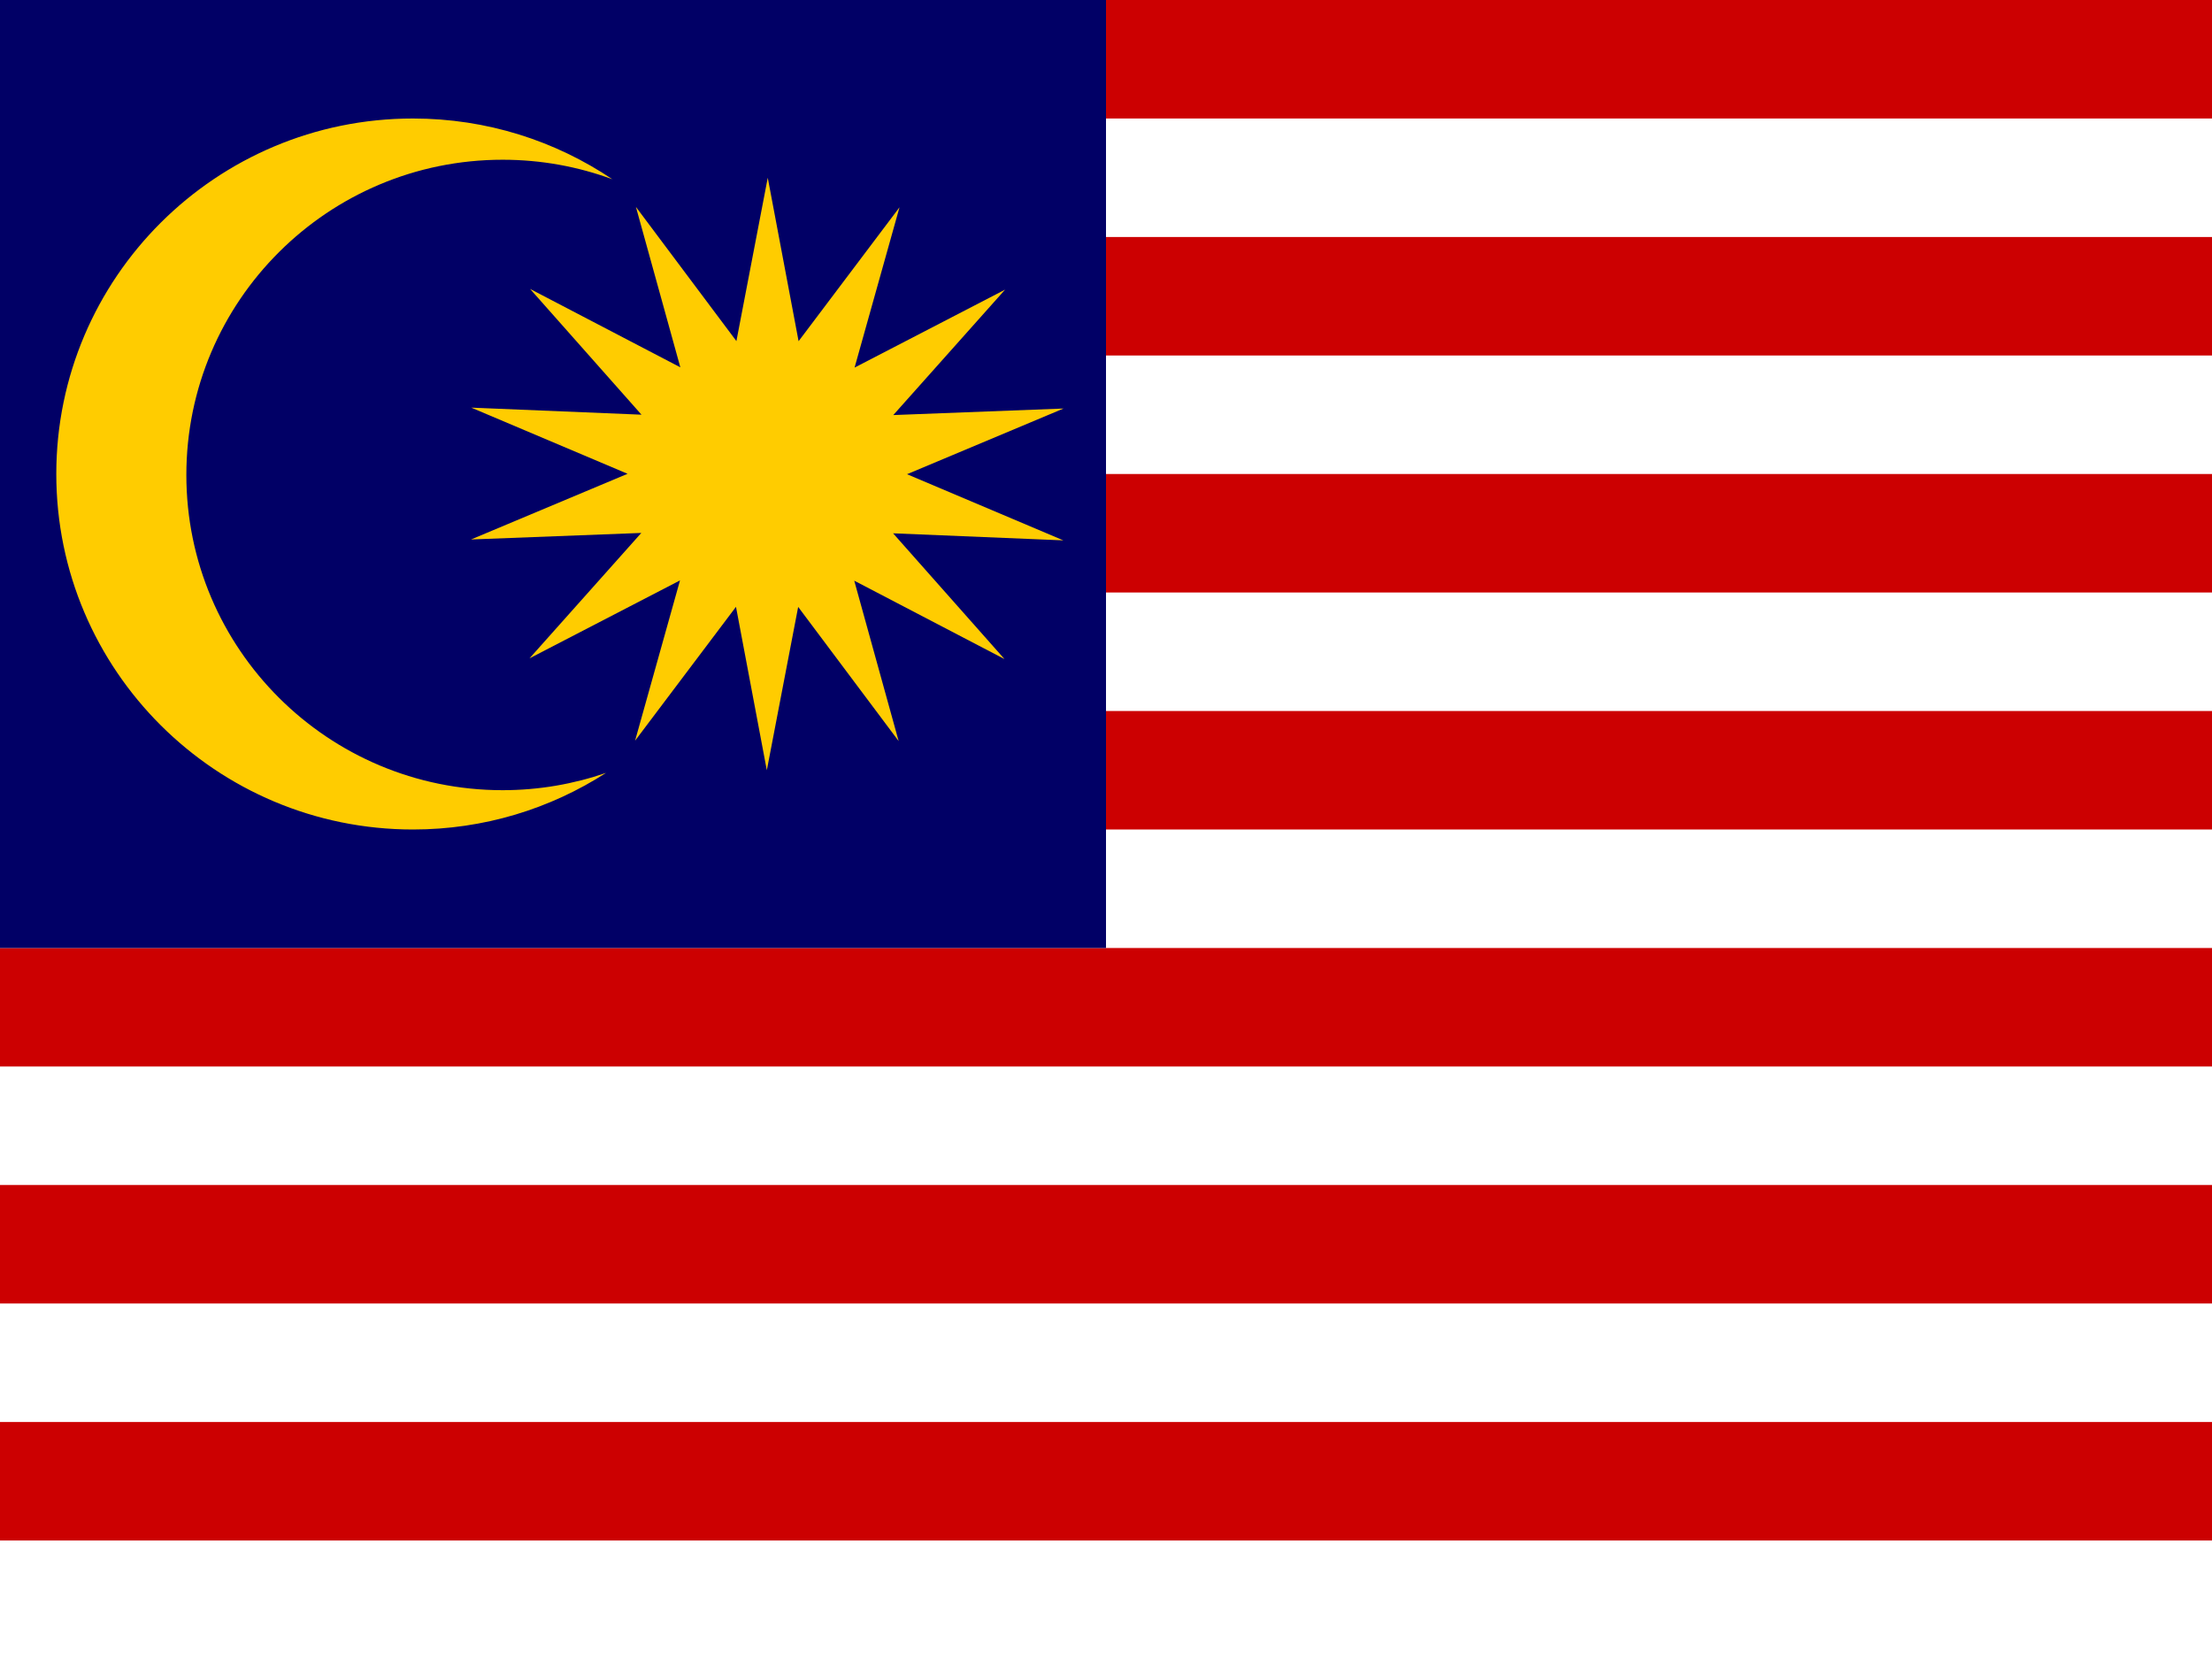 <?xml version="1.0" encoding="utf-8"?>
<!-- Generator: Adobe Illustrator 16.0.3, SVG Export Plug-In . SVG Version: 6.00 Build 0)  -->
<!DOCTYPE svg PUBLIC "-//W3C//DTD SVG 1.1//EN" "http://www.w3.org/Graphics/SVG/1.1/DTD/svg11.dtd">
<svg version="1.1" id="flag-icon-css-hn" xmlns="http://www.w3.org/2000/svg" xmlns:xlink="http://www.w3.org/1999/xlink" x="0px"
	 y="0px" width="640px" height="480px" viewBox="0 0 640 480" enable-background="new 0 0 640 480" xml:space="preserve">
<g>
	<rect id="red" fill="#CC0001" width="640" height="480"/>
	<g>
		<rect id="white" y="445.714" fill="#FFFFFF" width="640" height="34.286"/>
		<rect id="white_1_" y="377.143" fill="#FFFFFF" width="640" height="34.286"/>
		<rect id="white_2_" y="308.571" fill="#FFFFFF" width="640" height="34.286"/>
		<rect id="white_3_" y="240" fill="#FFFFFF" width="640" height="34.286"/>
		<rect id="white_4_" y="171.429" fill="#FFFFFF" width="640" height="34.286"/>
		<rect id="white_5_" y="102.857" fill="#FFFFFF" width="640" height="34.286"/>
		<rect id="white_6_" y="34.286" fill="#FFFFFF" width="640" height="34.286"/>
	</g>
	<rect id="blue" fill="#010066" width="320" height="274.286"/>
	<g>
		<path id="path4945" fill="#FFCC00" d="M119.486,34.286c-56.965,0-103.2,46.082-103.2,102.857
			c0,56.775,46.235,102.857,103.2,102.857c20.581,0,39.756-6.022,55.86-16.383c-9.378,3.236-19.442,5.007-29.921,5.007
			c-50.512,0-91.507-40.859-91.507-91.204c0-50.344,40.996-91.203,91.507-91.203c11.163,0,21.856,1.994,31.75,5.646
			C160.703,40.769,140.847,34.286,119.486,34.286z"/>
		<path id="path4959" fill="#FFCC00" d="M290.629,190.688l-43.471-22.681l12.853,46.419l-29.075-38.83l-9.071,47.26l-8.921-47.287
			l-29.199,38.741l13-46.379l-43.543,22.55l32.347-36.286l-49.263,1.892l45.286-19.005l-45.226-19.141l49.256,2.04l-32.231-36.383
			l43.471,22.681l-12.853-46.419l29.075,38.83l9.071-47.261l8.922,47.288l29.199-38.742l-13.001,46.38l43.543-22.55l-32.347,36.286
			l49.263-1.892l-45.285,19.005l45.226,19.141l-49.257-2.04L290.629,190.688z"/>
	</g>
</g>
</svg>
